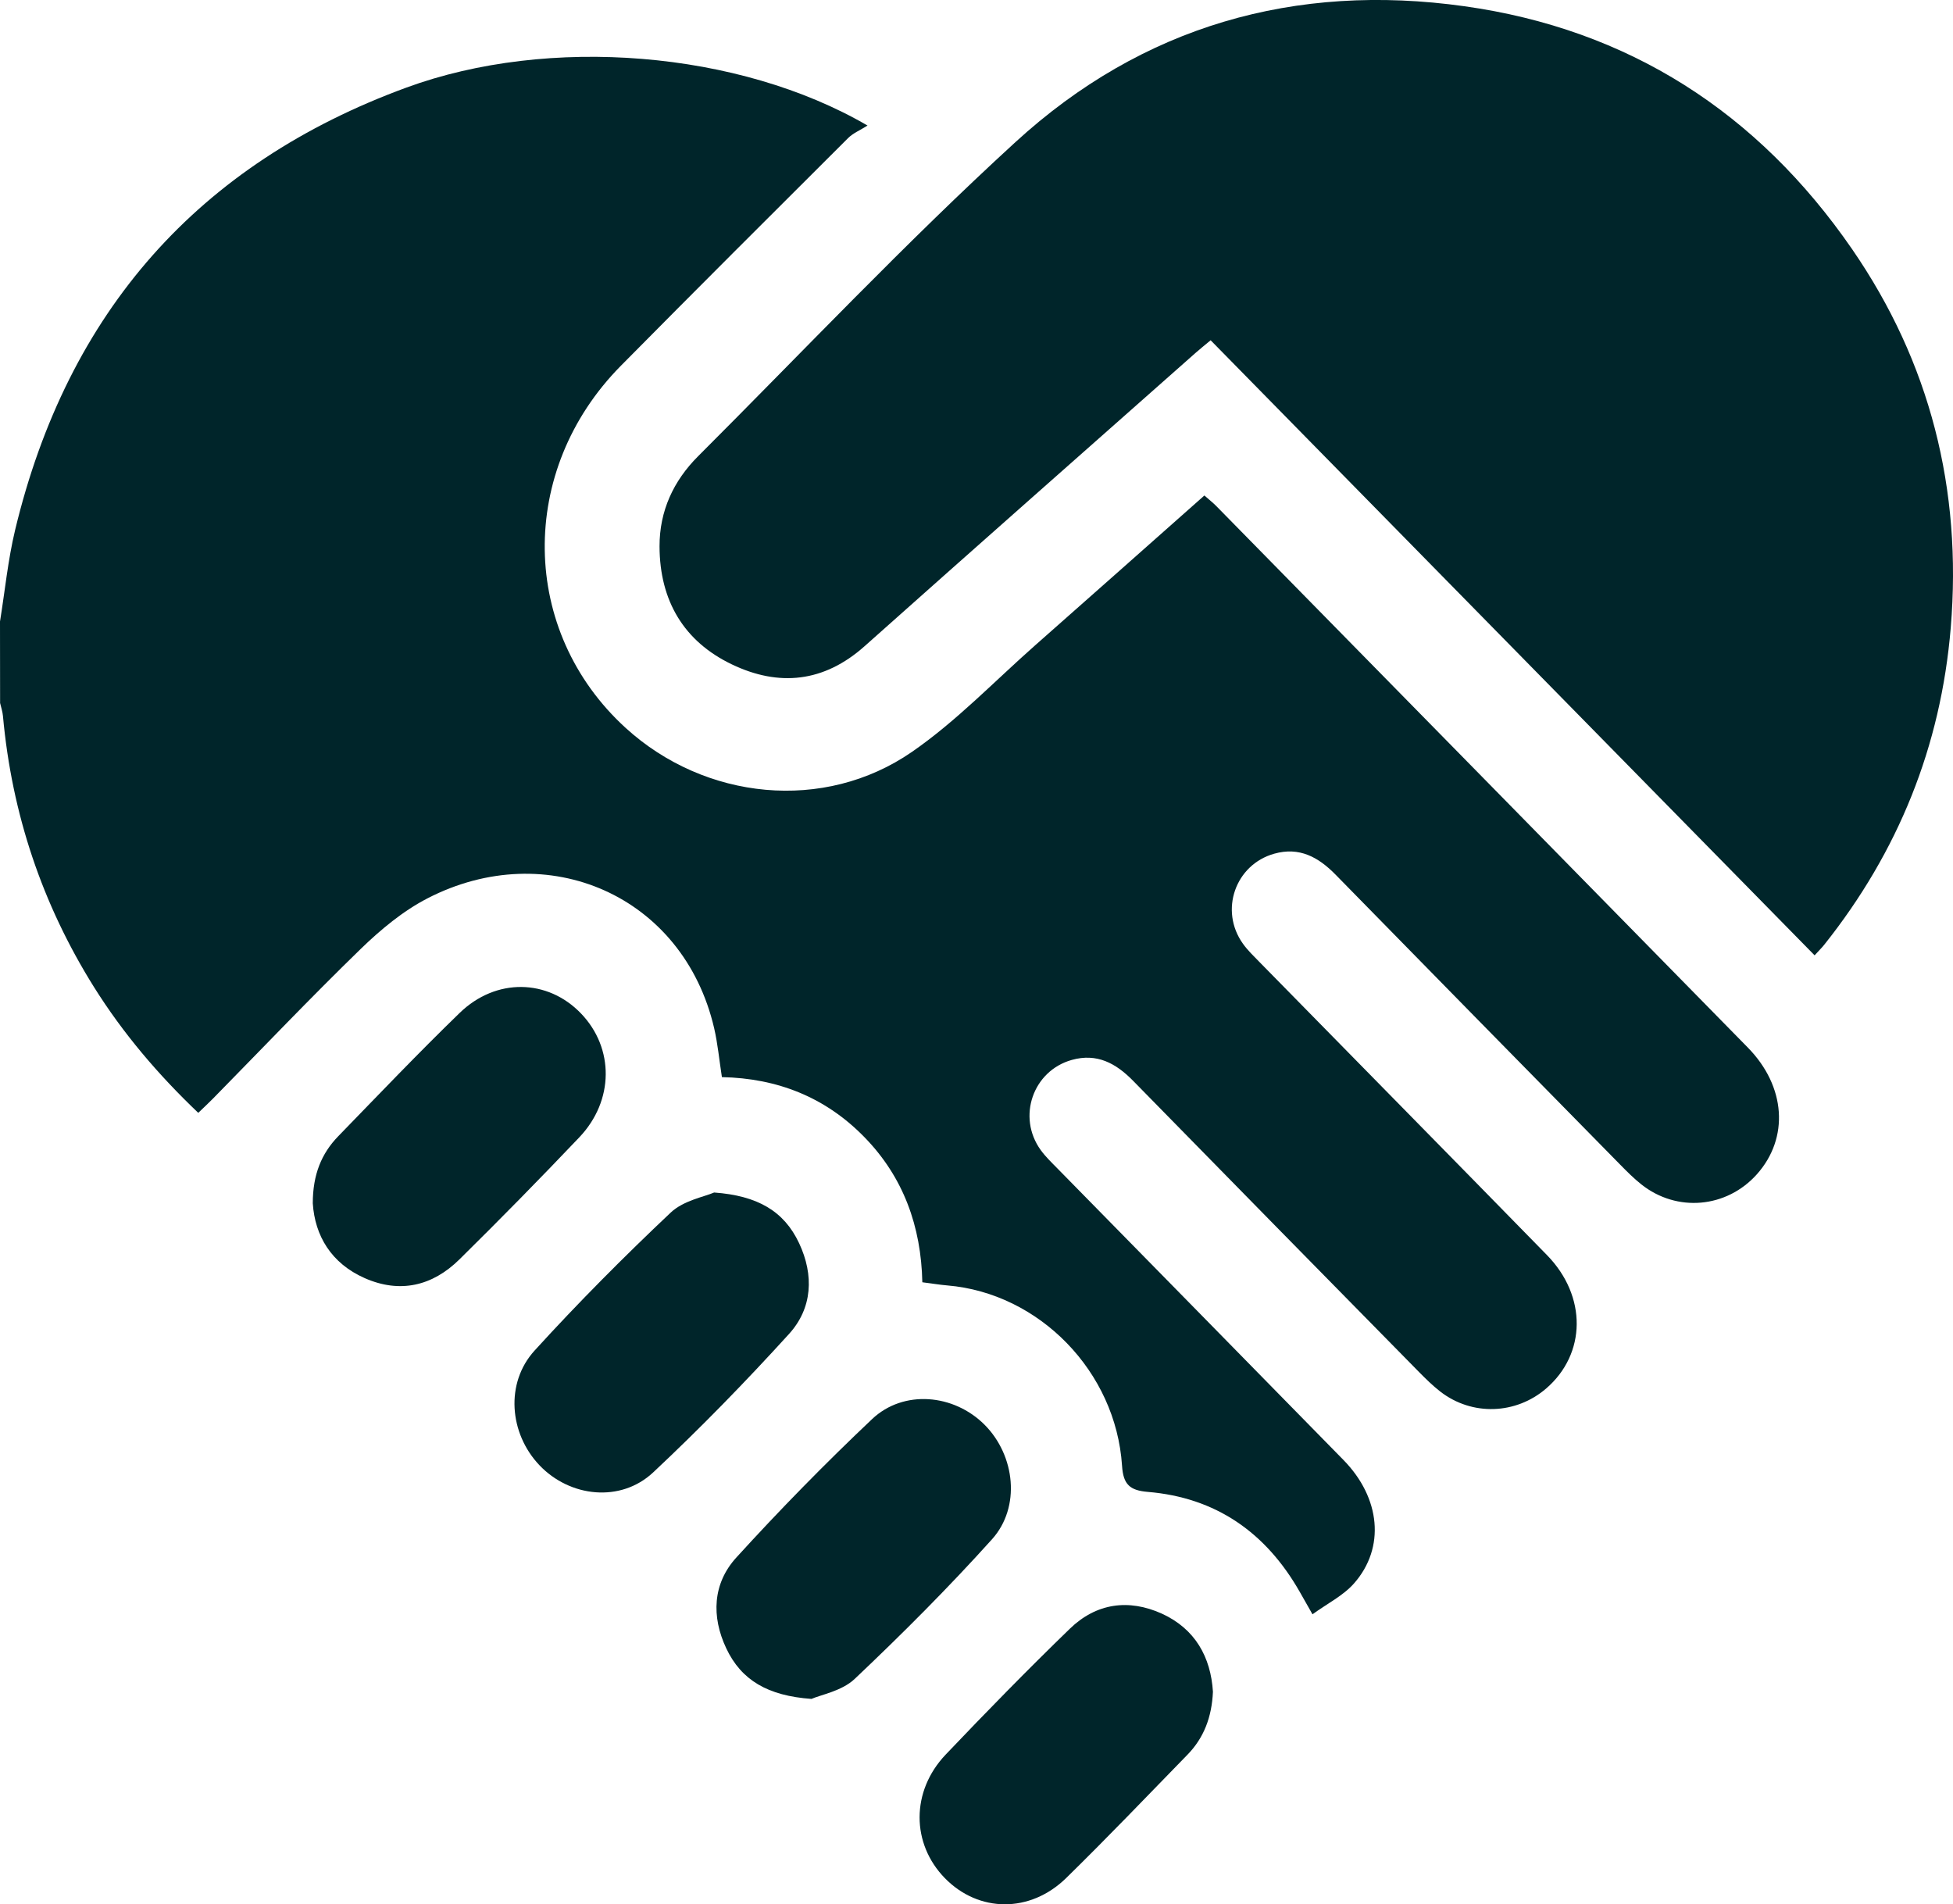 <svg width="519" height="506" viewBox="0 0 519 506" fill="none" xmlns="http://www.w3.org/2000/svg">
<path d="M0 165.139C1.308 157.041 2.108 148.801 4.013 140.846C17.97 82.725 52.818 43.503 107.999 23.271C145.844 9.391 196.389 13.466 230.538 33.361C228.506 34.642 226.678 35.392 225.369 36.699C205.202 56.814 185.035 76.916 165.008 97.174C137.487 124.999 138.122 167.778 166.29 193.443C187.346 212.627 218.994 215.912 242.336 199.794C254.147 191.645 264.294 180.986 275.152 171.413C290.087 158.244 304.971 145.024 320.059 131.661C321.252 132.722 322.307 133.537 323.234 134.481C370.324 182.434 417.415 230.375 464.48 278.354C474.589 288.664 475.503 302.363 466.88 312.026C458.841 321.016 445.621 322.207 436.185 314.717C434.191 313.139 432.375 311.315 430.584 309.491C405.35 283.826 380.128 258.148 354.945 232.432C350.36 227.749 345.306 224.955 338.613 226.843C328.263 229.754 323.996 241.939 330.307 250.762C331.59 252.56 333.216 254.099 334.765 255.69C360.203 281.627 385.704 307.511 411.103 333.5C421.771 344.417 421.568 359.734 410.887 368.944C402.823 375.878 391.215 376.279 382.795 369.798C380.789 368.245 378.947 366.434 377.157 364.623C351.795 338.842 326.447 313.061 301.149 287.215C296.551 282.519 291.51 279.764 284.817 281.64C274.492 284.537 270.225 296.801 276.562 305.584C277.857 307.369 279.483 308.921 281.032 310.5C306.356 336.32 331.717 362.088 357.015 387.934C366.883 398.011 368.178 411.244 359.834 420.726C356.964 423.986 352.786 426.043 348.785 428.941C347.198 426.146 346.284 424.542 345.369 422.925C336.34 407.105 323.005 397.907 305.022 396.42C300.247 396.019 298.495 394.466 298.177 389.473C296.539 364.403 276.156 343.603 251.747 341.559C249.74 341.391 247.759 341.054 245.105 340.718C244.787 325.88 240.088 312.789 229.725 302.169C219.337 291.51 206.561 286.516 191.842 286.206C191.131 281.614 190.737 277.345 189.785 273.218C181.581 237.903 145.412 222.29 113.599 238.705C107.097 242.056 101.153 247.01 95.832 252.172C82.498 265.121 69.683 278.6 56.654 291.859C55.472 293.062 54.241 294.2 52.691 295.701C42.049 285.572 32.702 274.603 24.968 262.262C11.214 240.271 3.15 216.262 0.787 190.274C0.686 189.096 0.292 187.958 0.025 186.807C0 179.588 0 172.357 0 165.139Z" fill="#00252A"/>
<path d="M321.722 90.413C320.3 91.603 318.979 92.651 317.735 93.751C288.398 119.713 259.024 145.624 229.776 171.689C218.956 181.34 206.98 182.517 194.497 176.54C181.759 170.448 175.307 159.646 175.269 145.184C175.244 135.741 178.99 127.759 185.505 121.239C213.483 93.285 240.698 64.438 269.831 37.777C303.562 6.886 344.176 -4.653 389.171 1.66C432.667 7.753 467.084 29.783 492.191 66.21C512.904 96.273 521.451 130.036 518.403 166.761C515.774 198.389 504.408 226.356 484.838 250.961C484.114 251.879 483.263 252.694 482.222 253.845C428.68 199.32 375.303 144.964 321.722 90.413Z" fill="#00252A"/>
<path d="M83.12 319.737C83.12 312.092 85.444 306.49 89.889 301.911C100.569 290.916 111.148 279.817 122.146 269.157C131.823 259.766 145.577 260.089 154.416 269.313C163.242 278.51 163.217 292.455 153.946 302.209C143.507 313.191 132.877 324.006 122.095 334.639C114.907 341.728 106.284 343.746 96.924 339.619C88.035 335.7 83.679 328.365 83.12 319.737Z" fill="#00252A"/>
<path d="M189.772 316.867C201.29 317.708 208.339 321.783 212.352 330.321C216.352 338.832 215.908 347.59 209.685 354.446C198.128 367.162 186.102 379.503 173.58 391.236C164.956 399.32 151.469 397.872 143.342 389.321C135.328 380.887 134.21 367.485 142.059 358.87C153.628 346.167 165.782 333.955 178.253 322.184C181.682 318.963 187.181 318.006 189.772 316.867Z" fill="#00252A"/>
<path d="M215.642 451.425C204.059 450.597 196.998 446.471 192.998 437.985C188.998 429.512 189.404 420.741 195.665 413.872C207.234 401.169 219.286 388.867 231.758 377.07C240.127 369.166 253.487 370.395 261.653 378.583C269.793 386.759 271.304 400.458 263.621 409.008C252.014 421.905 239.708 434.207 227.122 446.121C223.706 449.342 218.207 450.3 215.642 451.425Z" fill="#00252A"/>
<path d="M322.332 449.526C322.027 456.279 319.919 461.777 315.575 466.239C304.882 477.209 294.291 488.295 283.344 499.006C273.717 508.423 260.052 508.216 251.099 499.058C242.158 489.899 242.044 475.967 251.315 466.214C262.11 454.869 273.069 443.666 284.309 432.774C291.332 425.97 299.917 424.78 308.743 428.764C317.595 432.8 321.76 440.303 322.332 449.526Z" fill="#00252A"/>
</svg>
